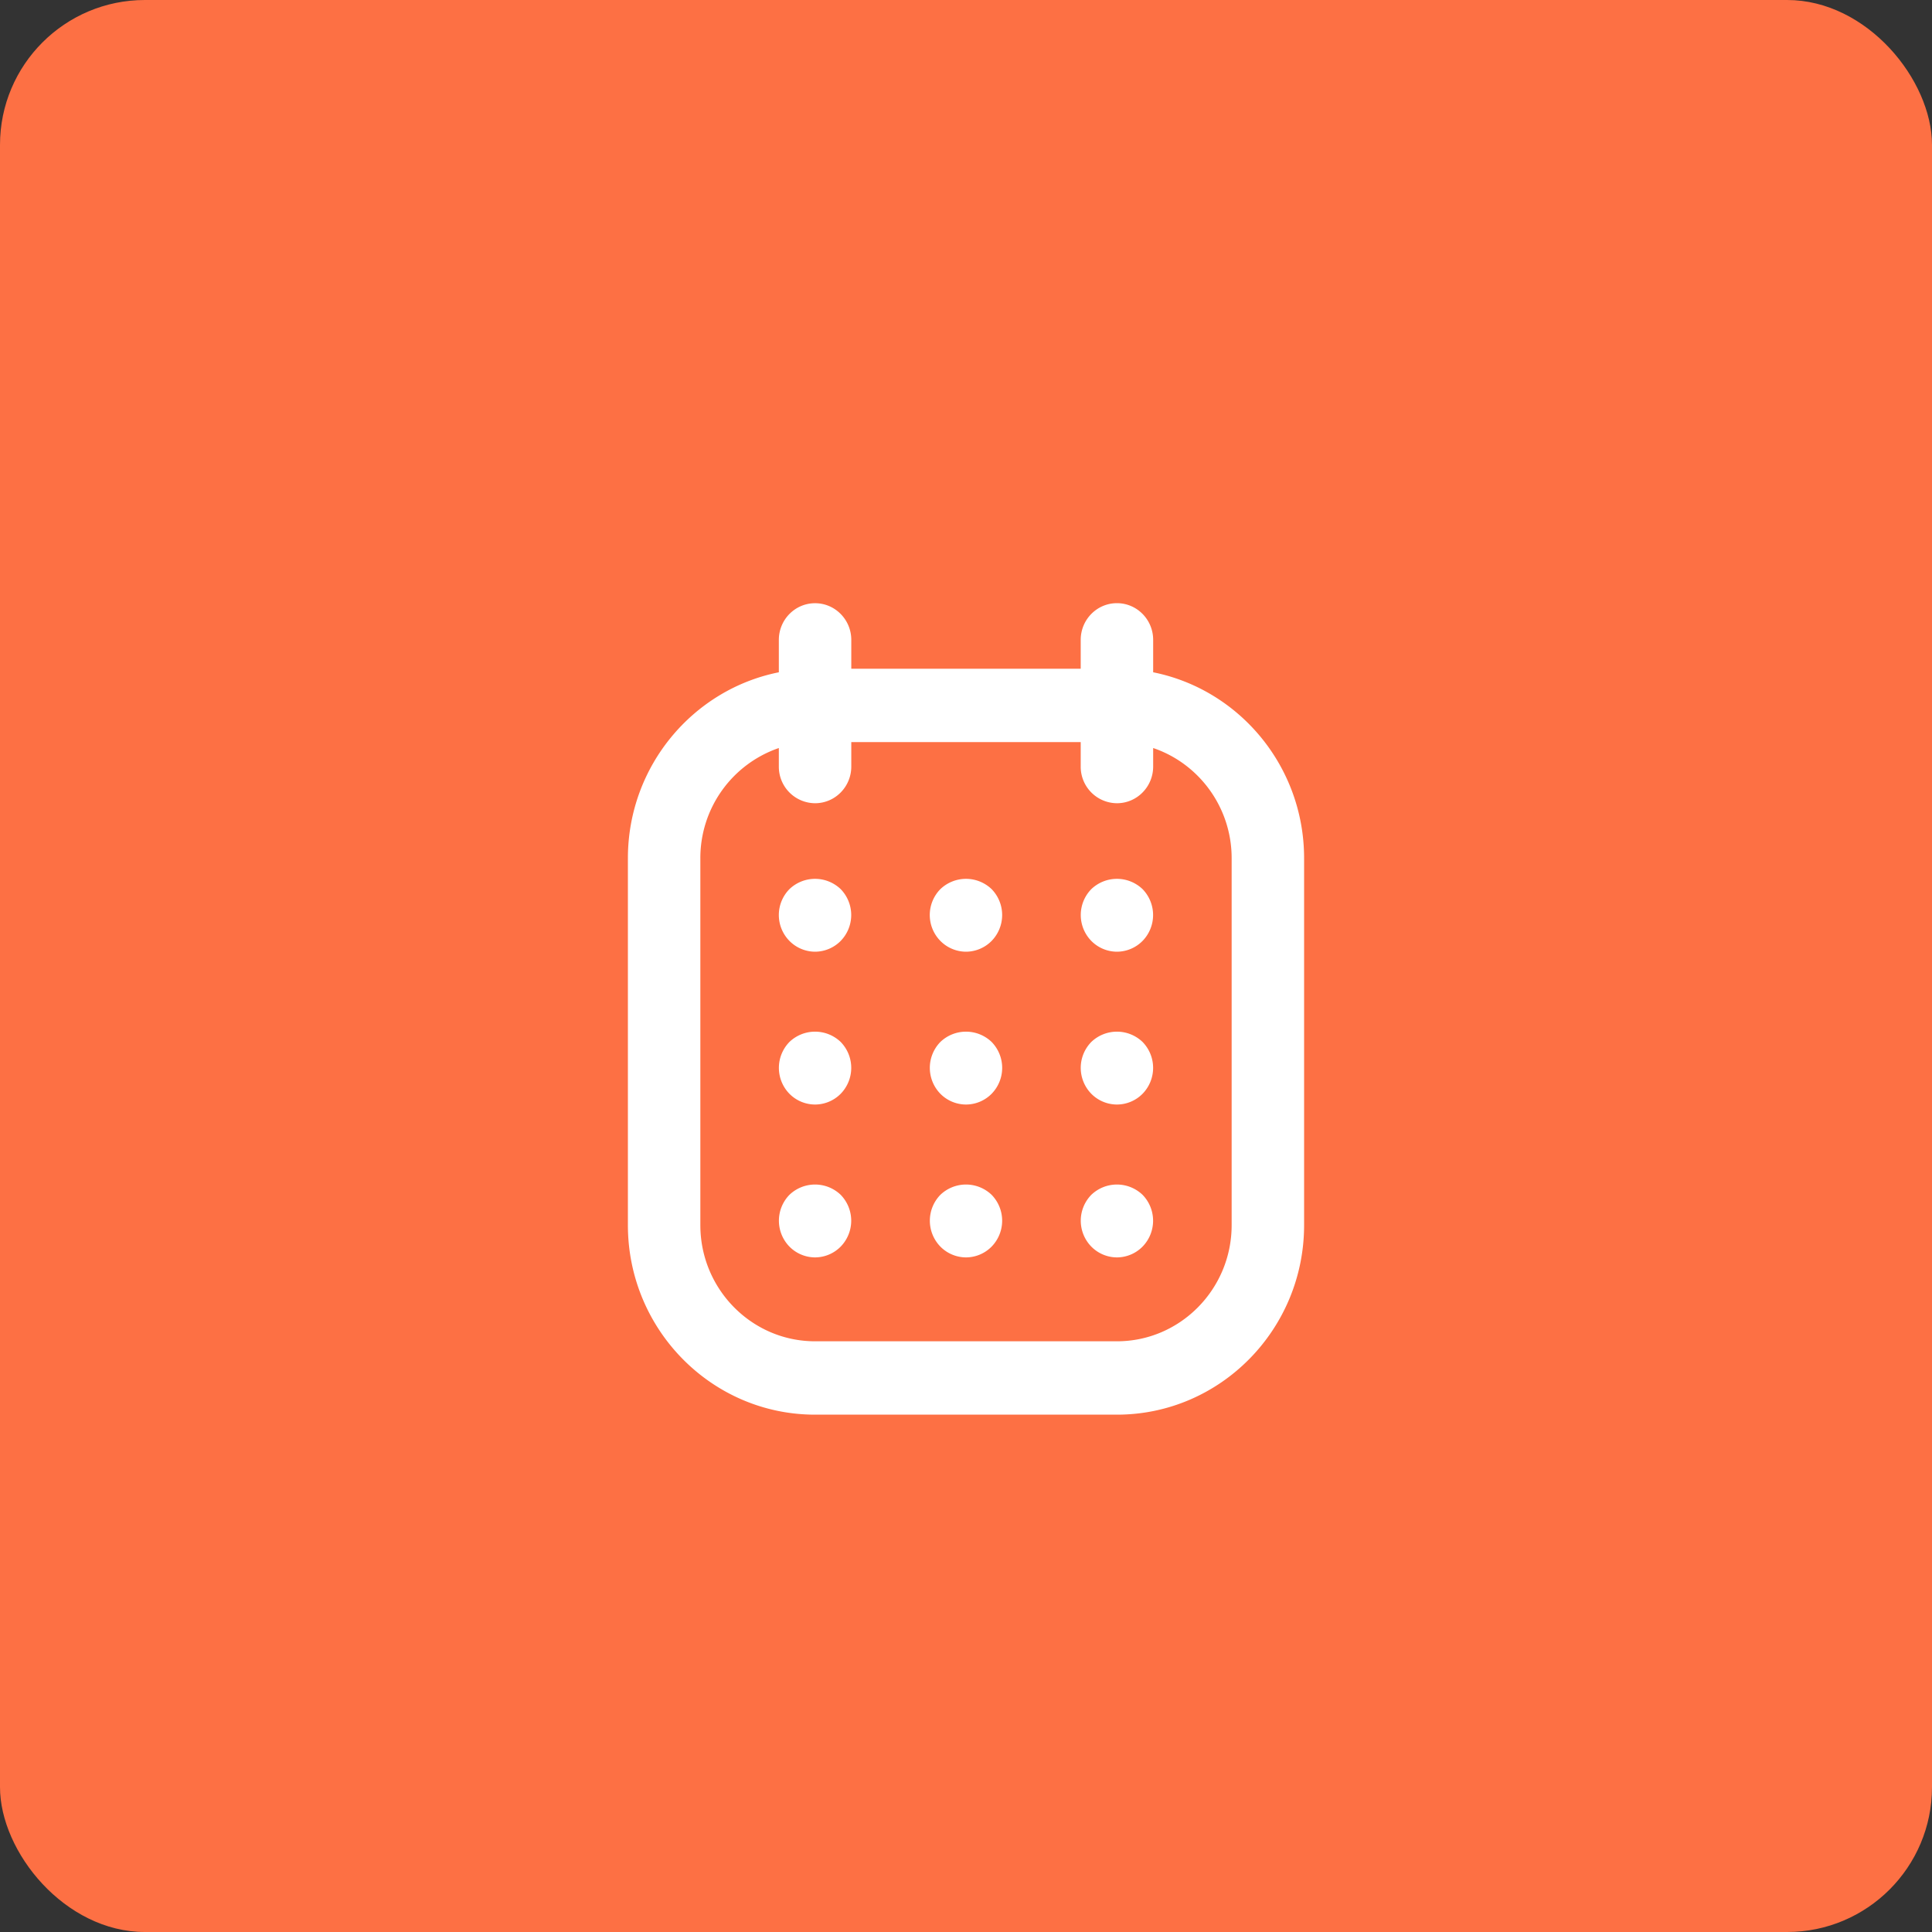 <svg xmlns="http://www.w3.org/2000/svg" width="40" height="40" viewBox="0 0 40 40">
    <rect x="0" y="0" width="40" height="40" fill="#333333" stroke="none"/>
    <g fill="none" fill-rule="nonzero">
        <rect width="40" height="40" fill="#FD7044" rx="3"/>
        <path fill="#FFF" d="M23.875 13.919c1.78.355 3.125 1.946 3.125 3.85v7.596c0 2.164-1.738 3.924-3.875 3.924h-6.25c-2.137 0-3.875-1.76-3.875-3.924v-7.596c0-1.904 1.346-3.495 3.125-3.85v-.67c0-.42.336-.76.75-.76s.75.34.75.76v.596h4.75v-.597c0-.42.336-.76.75-.76s.75.34.75.76v.67zm-1.5 1.445h-4.75v.506c0 .42-.336.76-.75.76a.755.755 0 0 1-.75-.76v-.383a2.407 2.407 0 0 0-1.625 2.282v7.596c0 1.326 1.066 2.405 2.375 2.405h6.25c1.31 0 2.375-1.08 2.375-2.405v-7.596c0-1.06-.682-1.963-1.625-2.282v.383c0 .42-.336.76-.75.76a.755.755 0 0 1-.75-.76v-.506zm-5.5 4.34a.749.749 0 0 1-.53-.223.764.764 0 0 1 0-1.073.767.767 0 0 1 1.06 0 .768.768 0 0 1 0 1.073.749.749 0 0 1-.53.223zm3.125 0a.749.749 0 0 1-.53-.223.764.764 0 0 1 0-1.073.767.767 0 0 1 1.06 0 .768.768 0 0 1 0 1.073.749.749 0 0 1-.53.223zm3.125 0a.748.748 0 0 1-.53-.223.767.767 0 0 1 0-1.073.767.767 0 0 1 1.06 0 .768.768 0 0 1 0 1.073.749.749 0 0 1-.53.223zm-6.25 3.164a.748.748 0 0 1-.53-.222.768.768 0 0 1 0-1.074.767.767 0 0 1 1.06 0 .768.768 0 0 1 0 1.074.748.748 0 0 1-.53.222zm3.125 0a.748.748 0 0 1-.53-.222.768.768 0 0 1 0-1.074.767.767 0 0 1 1.06 0 .768.768 0 0 1 0 1.074.748.748 0 0 1-.53.222zm3.125 0a.747.747 0 0 1-.53-.222.767.767 0 0 1 0-1.074.767.767 0 0 1 1.06 0 .768.768 0 0 1 0 1.074.748.748 0 0 1-.53.222zm-6.25 3.165a.748.748 0 0 1-.53-.223.768.768 0 0 1 0-1.073.767.767 0 0 1 1.06 0 .768.768 0 0 1 0 1.073.748.748 0 0 1-.53.223zm3.125 0a.748.748 0 0 1-.53-.223.768.768 0 0 1 0-1.073.767.767 0 0 1 1.06 0 .768.768 0 0 1 0 1.073.748.748 0 0 1-.53.223zm3.125 0a.747.747 0 0 1-.53-.223.767.767 0 0 1 0-1.073.767.767 0 0 1 1.06 0 .768.768 0 0 1 0 1.073.748.748 0 0 1-.53.223z"/>
    </g>
</svg>
